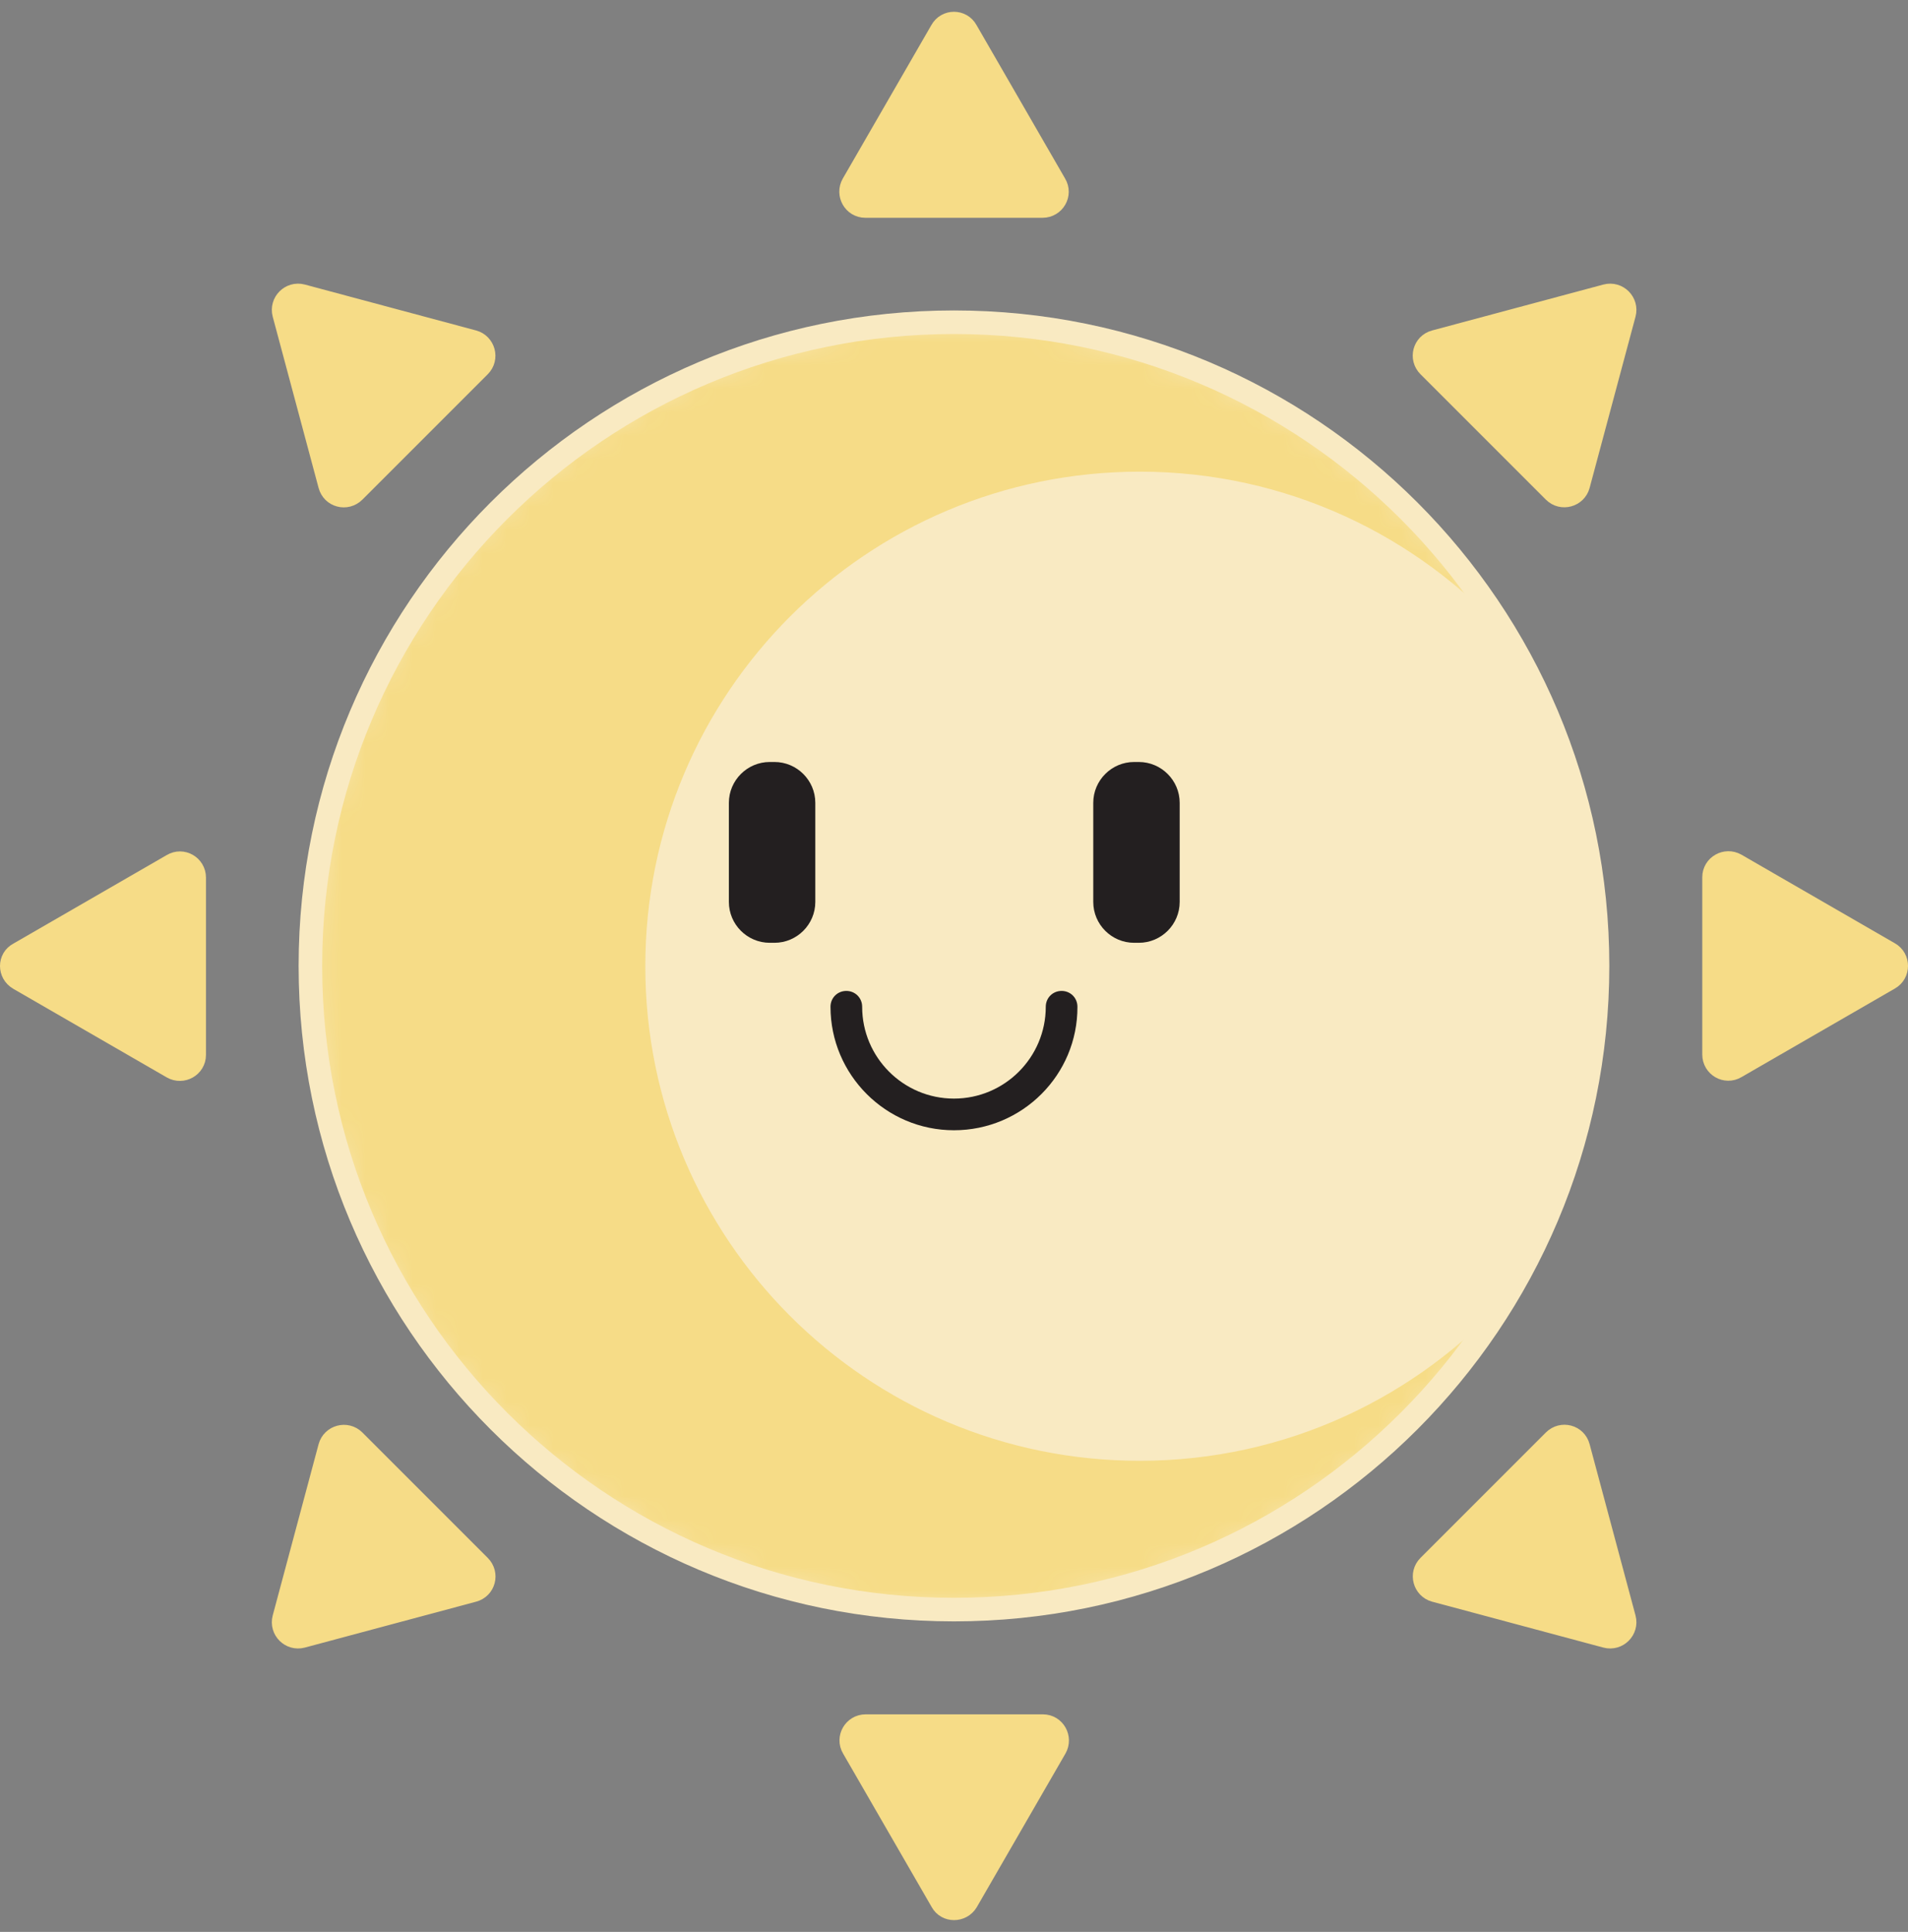 <svg width="81" height="82" viewBox="0 0 81 82" fill="none" xmlns="http://www.w3.org/2000/svg">
<rect x="0" y="0" width="81" height="82" fill="#808080" stroke="none"/>
<g id="Group">
<g id="Group_2">
<path id="Vector" d="M40.499 68.32C55.588 68.32 67.82 56.088 67.82 40.998C67.82 25.909 55.588 13.677 40.499 13.677C25.409 13.677 13.177 25.909 13.177 40.998C13.177 56.088 25.409 68.32 40.499 68.32Z" fill="#F9EAC2"/>
<g id="Clip path group">
<mask id="mask0_1133_13968" style="mask-type:luminance" maskUnits="userSpaceOnUse" x="13" y="13" width="55" height="56">
<g id="SVGID_2_">
<path id="Vector_2" d="M40.499 68.32C55.588 68.32 67.82 56.088 67.82 40.998C67.82 25.909 55.588 13.677 40.499 13.677C25.409 13.677 13.177 25.909 13.177 40.998C13.177 56.088 25.409 68.32 40.499 68.32Z" fill="white"/>
</g>
</mask>
<g mask="url(#mask0_1133_13968)">
<g id="Group_3">
<g id="Group_4">
<path id="Vector_3" d="M48.387 62.004C36.789 62.004 27.395 52.61 27.395 41.012C27.395 29.414 36.789 20.02 48.387 20.02C54.61 20.02 60.2 22.735 64.044 27.035C59.273 19.026 50.524 13.663 40.526 13.663C25.42 13.663 13.177 25.906 13.177 41.012C13.177 56.118 25.42 68.361 40.526 68.361C50.524 68.361 59.273 62.999 64.044 54.989C60.2 59.289 54.61 62.004 48.387 62.004Z" fill="#F6DC87"/>
</g>
</g>
</g>
</g>
<path id="Vector_4" d="M40.499 68.32C55.588 68.32 67.82 56.088 67.82 40.998C67.82 25.909 55.588 13.677 40.499 13.677C25.409 13.677 13.177 25.909 13.177 40.998C13.177 56.088 25.409 68.32 40.499 68.32Z" stroke="#F9EAC2" stroke-miterlimit="10"/>
</g>
<g id="Group_5">
<g id="Group_6">
<path id="Vector_5" d="M39.974 1.312L36.211 7.831C35.983 8.234 36.265 8.744 36.735 8.744H44.261C44.732 8.744 45.027 8.234 44.785 7.831L41.022 1.312C40.794 0.896 40.203 0.896 39.974 1.312Z" fill="#F6DC87" stroke="#F6DC87" stroke-miterlimit="10"/>
<path id="Vector_6" d="M41.036 80.698L44.799 74.18C45.027 73.776 44.745 73.266 44.275 73.266H36.749C36.278 73.266 35.983 73.776 36.224 74.18L39.987 80.698C40.203 81.101 40.794 81.101 41.036 80.698Z" fill="#F6DC87" stroke="#F6DC87" stroke-miterlimit="10"/>
<path id="Vector_7" d="M80.198 40.474L73.68 36.711C73.276 36.483 72.766 36.765 72.766 37.236V44.761C72.766 45.232 73.276 45.528 73.68 45.286L80.198 41.523C80.601 41.294 80.601 40.703 80.198 40.474Z" fill="#F6DC87" stroke="#F6DC87" stroke-miterlimit="10"/>
<path id="Vector_8" d="M0.812 41.536L7.331 45.299C7.734 45.528 8.244 45.245 8.244 44.775V37.249C8.244 36.779 7.734 36.483 7.331 36.725L0.812 40.488C0.396 40.703 0.396 41.294 0.812 41.536Z" fill="#F6DC87" stroke="#F6DC87" stroke-miterlimit="10"/>
<path id="Vector_9" d="M68.949 68.697L67 61.426C66.879 60.969 66.315 60.821 65.979 61.157L60.657 66.479C60.321 66.815 60.482 67.379 60.925 67.5L68.196 69.449C68.653 69.57 69.07 69.153 68.949 68.697Z" fill="#F6DC87" stroke="#F6DC87" stroke-miterlimit="10"/>
<path id="Vector_10" d="M12.061 13.314L14.009 20.584C14.13 21.041 14.695 21.189 15.031 20.853L20.353 15.531C20.689 15.195 20.527 14.631 20.084 14.51L12.813 12.561C12.356 12.44 11.94 12.857 12.061 13.314Z" fill="#F6DC87" stroke="#F6DC87" stroke-miterlimit="10"/>
<path id="Vector_11" d="M12.813 69.449L20.084 67.501C20.541 67.38 20.689 66.815 20.353 66.479L15.031 61.157C14.695 60.821 14.13 60.983 14.009 61.426L12.061 68.697C11.94 69.154 12.356 69.57 12.813 69.449Z" fill="#F6DC87" stroke="#F6DC87" stroke-miterlimit="10"/>
<path id="Vector_12" d="M68.196 12.561L60.925 14.51C60.469 14.631 60.321 15.195 60.657 15.531L65.979 20.853C66.315 21.189 66.879 21.028 67 20.584L68.949 13.314C69.07 12.857 68.653 12.44 68.196 12.561Z" fill="#F6DC87" stroke="#F6DC87" stroke-miterlimit="10"/>
</g>
</g>
<path id="Vector_13" d="M48.347 40.017H48.145C47.191 40.017 46.412 39.238 46.412 38.283V34.077C46.412 33.123 47.191 32.343 48.145 32.343H48.347C49.301 32.343 50.081 33.123 50.081 34.077V38.283C50.081 39.238 49.301 40.017 48.347 40.017Z" fill="#231F20"/>
<path id="Vector_14" d="M32.879 40.017H32.677C31.723 40.017 30.943 39.238 30.943 38.283V34.077C30.943 33.123 31.723 32.343 32.677 32.343H32.879C33.833 32.343 34.612 33.123 34.612 34.077V38.283C34.612 39.238 33.833 40.017 32.879 40.017Z" fill="#231F20"/>
<g id="Group_7">
<path id="Vector_15" d="M40.498 47.974C37.609 47.974 35.257 45.622 35.257 42.732C35.257 42.356 35.553 42.06 35.929 42.06C36.305 42.06 36.601 42.356 36.601 42.732C36.601 44.883 38.348 46.63 40.498 46.63C42.648 46.63 44.396 44.883 44.396 42.732C44.396 42.356 44.691 42.06 45.068 42.06C45.444 42.06 45.74 42.356 45.74 42.732C45.753 45.622 43.401 47.974 40.498 47.974Z" fill="#231F20"/>
</g>
</g>
</svg>
